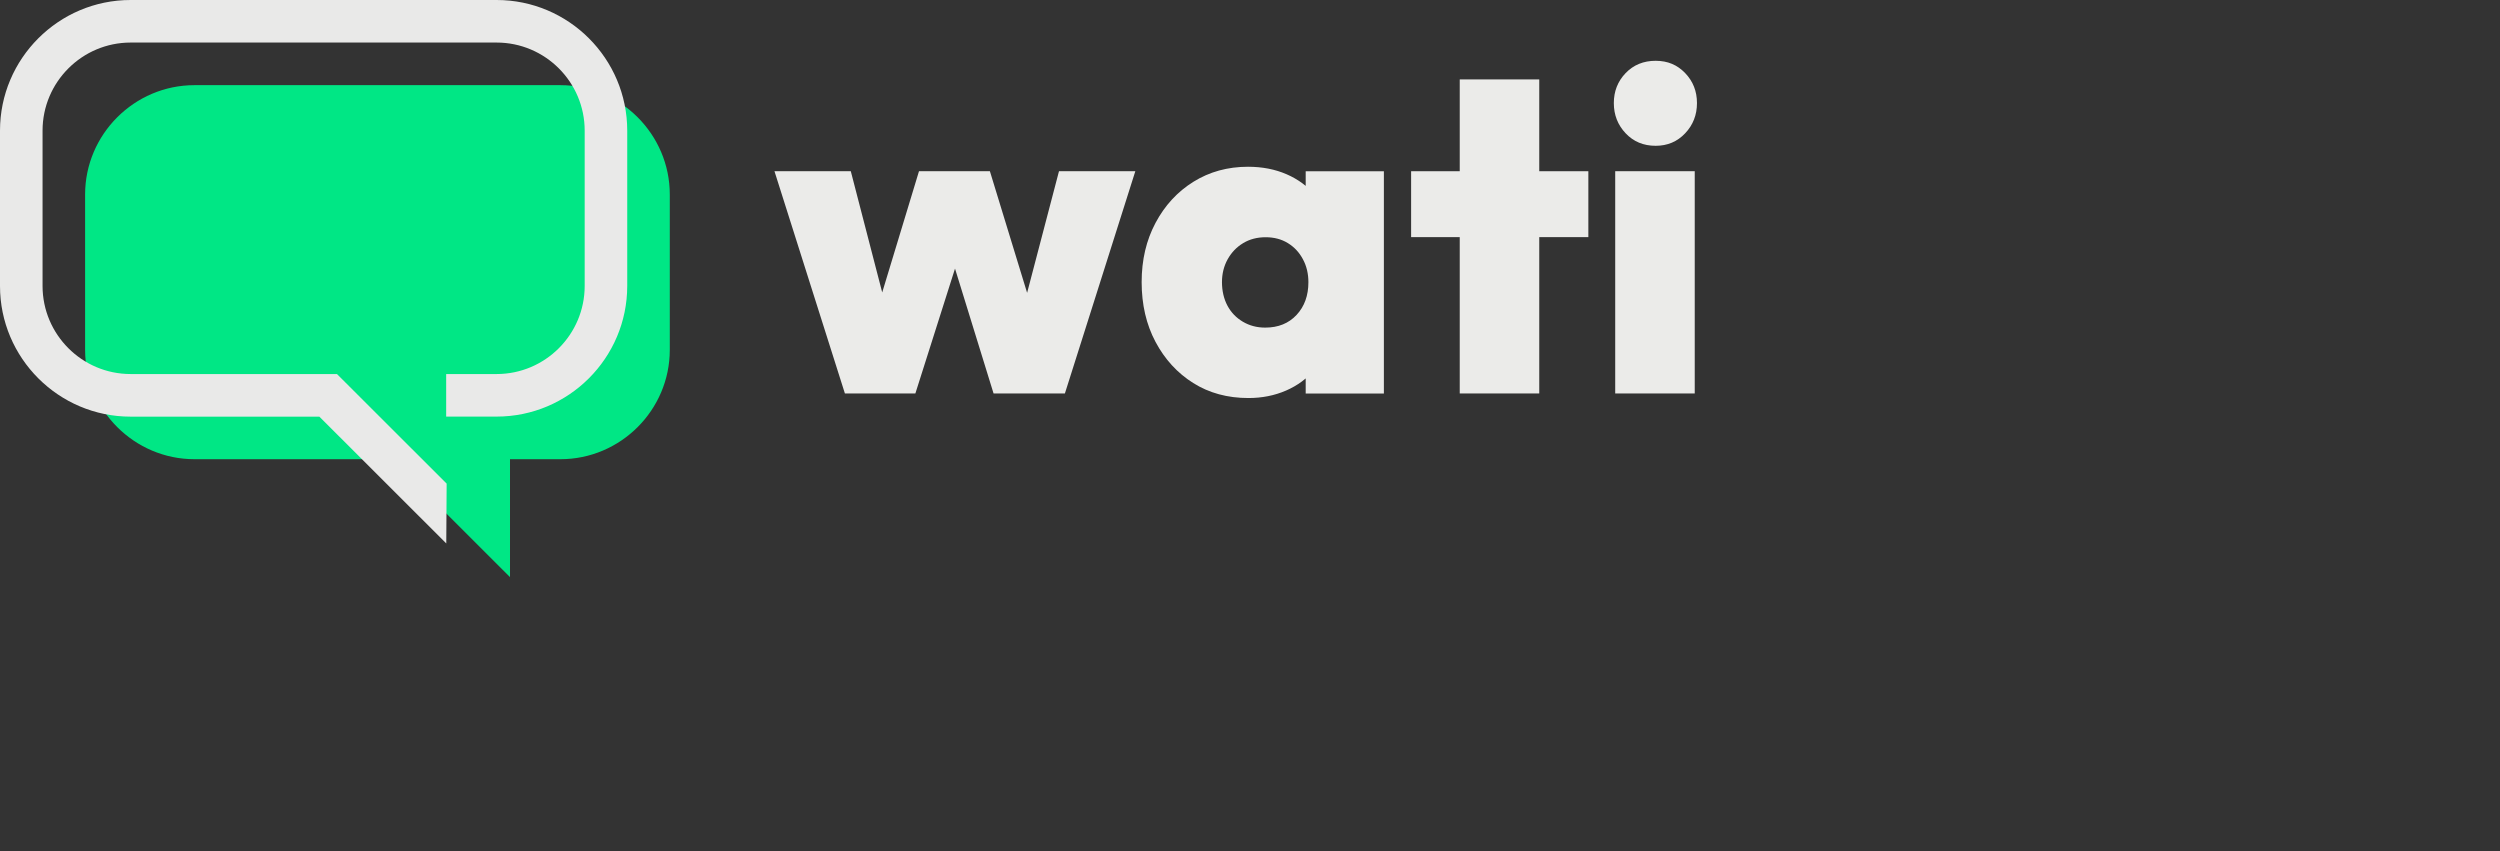 <?xml version="1.0" encoding="UTF-8" standalone="no"?>
<!DOCTYPE svg PUBLIC "-//W3C//DTD SVG 1.1//EN" "http://www.w3.org/Graphics/SVG/1.1/DTD/svg11.dtd">
<svg preserveAspectRatio="xMidYMid" width="470" height="160" viewBox="0 0 470 160" version="1.1" xmlns="http://www.w3.org/2000/svg" xmlns:xlink="http://www.w3.org/1999/xlink" xml:space="preserve" xmlns:serif="http://www.serif.com/" style="fill-rule:evenodd;clip-rule:evenodd;stroke-linejoin:round;stroke-miterlimit:2;">
    <rect x="0" y="0" width="470" height="160" fill="#333333" stroke="none"/>
    <g id="trademark__Wati">
        <g id="wordmark__Wati">
            <g transform="matrix(1,0,0,1,0,-2.34)">
                <path d="M158.84,76.31L145.6,34.53L159.95,34.53L167.81,64.86L163.54,64.95L172.77,34.53L186.1,34.53L195.41,64.95L191.14,64.86L199.09,34.53L213.44,34.53L200.2,76.31L186.79,76.31L177.9,47.52L181.23,47.52L172.09,76.31L158.84,76.31Z" style="fill:rgb(235,235,233);fill-rule:nonzero;"/>
            </g>
            <g transform="matrix(1,0,0,1,0,-2.32)">
                <path d="M234.71,77.15C230.78,77.15 227.32,76.21 224.33,74.33C221.34,72.45 218.98,69.87 217.24,66.6C215.5,63.33 214.63,59.58 214.63,55.37C214.63,51.16 215.5,47.5 217.24,44.22C218.98,40.95 221.35,38.37 224.37,36.49C227.39,34.61 230.81,33.67 234.62,33.67C237.3,33.67 239.72,34.14 241.88,35.08C244.04,36.02 245.82,37.33 247.22,39.01C248.62,40.69 249.46,42.64 249.74,44.86L249.74,65.88C249.4,68.1 248.53,70.07 247.13,71.77C245.73,73.48 243.95,74.8 241.79,75.74C239.62,76.68 237.26,77.15 234.7,77.15L234.71,77.15ZM237.87,63.91C240.32,63.91 242.28,63.11 243.76,61.52C245.24,59.93 245.98,57.88 245.98,55.37C245.98,53.78 245.64,52.34 244.95,51.06C244.27,49.78 243.33,48.77 242.13,48.03C240.93,47.29 239.54,46.92 237.94,46.92C236.34,46.92 234.93,47.29 233.71,48.03C232.48,48.77 231.52,49.78 230.8,51.06C230.09,52.34 229.73,53.78 229.73,55.37C229.73,56.96 230.07,58.49 230.75,59.77C231.43,61.05 232.4,62.06 233.65,62.8C234.9,63.54 236.3,63.91 237.84,63.91L237.87,63.91ZM245.47,76.3L245.47,65.02L247.61,54.94L245.47,44.77L245.47,34.52L260.17,34.52L260.17,76.3L245.47,76.3Z" style="fill:rgb(235,235,233);fill-rule:nonzero;"/>
            </g>
            <g transform="matrix(1,0,0,1,0,-19.6)">
                <path d="M265.29,64.18L265.29,51.79L298.61,51.79L298.61,64.18L265.29,64.18ZM274.43,93.57L274.43,34.53L289.38,34.53L289.38,93.57L274.43,93.57Z" style="fill:rgb(235,235,233);fill-rule:nonzero;"/>
            </g>
            <g transform="matrix(1,0,0,1,0,-23.1)">
                <path d="M311.26,50.51C308.98,50.51 307.1,49.73 305.62,48.16C304.14,46.59 303.4,44.7 303.4,42.48C303.4,40.26 304.14,38.38 305.62,36.84C307.1,35.3 308.98,34.53 311.26,34.53C313.54,34.53 315.33,35.3 316.81,36.84C318.29,38.38 319.03,40.26 319.03,42.48C319.03,44.7 318.29,46.6 316.81,48.16C315.33,49.73 313.48,50.51 311.26,50.51ZM303.66,97.07L303.66,55.29L318.61,55.29L318.61,97.07L303.66,97.07Z" style="fill:rgb(235,235,233);fill-rule:nonzero;"/>
            </g>
        </g>
        <g id="appIcon__Wati">
            <g transform="matrix(1,0,0,1,0,16.01)">
                <path d="M36.56,70.32L73.69,70.32L95.88,92.49L95.88,70.32L105.36,70.32C116.67,70.32 125.92,61.07 125.92,49.76L125.92,20.56C125.92,9.25 116.67,0 105.36,0L36.56,0C25.25,0 16,9.25 16,20.56L16,49.76C16,61.07 25.25,70.32 36.56,70.32Z" style="fill:rgb(0,231,133);fill-rule:nonzero;"/>
            </g>
            <g transform="matrix(1,0,0,1,0,-6.33)">
                <path d="M83.9,108.5L60.04,84.66L24.56,84.66C11.02,84.66 0,73.64 0,60.1L0,30.89C0,17.35 11.02,6.33 24.56,6.33L93.36,6.33C106.9,6.33 117.92,17.35 117.92,30.89L117.92,60.09C117.92,73.63 106.9,84.65 93.36,84.65L83.88,84.65L83.88,76.65L93.36,76.65C102.49,76.65 109.92,69.22 109.92,60.09L109.92,30.89C109.92,21.76 102.49,14.33 93.36,14.33L24.56,14.33C15.43,14.33 8,21.76 8,30.89L8,60.09C8,69.22 15.43,76.65 24.56,76.65L63.35,76.65L83.97,97.25L83.9,108.49L83.9,108.5Z" style="fill:rgb(233,233,232);fill-rule:nonzero;"/>
            </g>
        </g>
    </g>
</svg>
